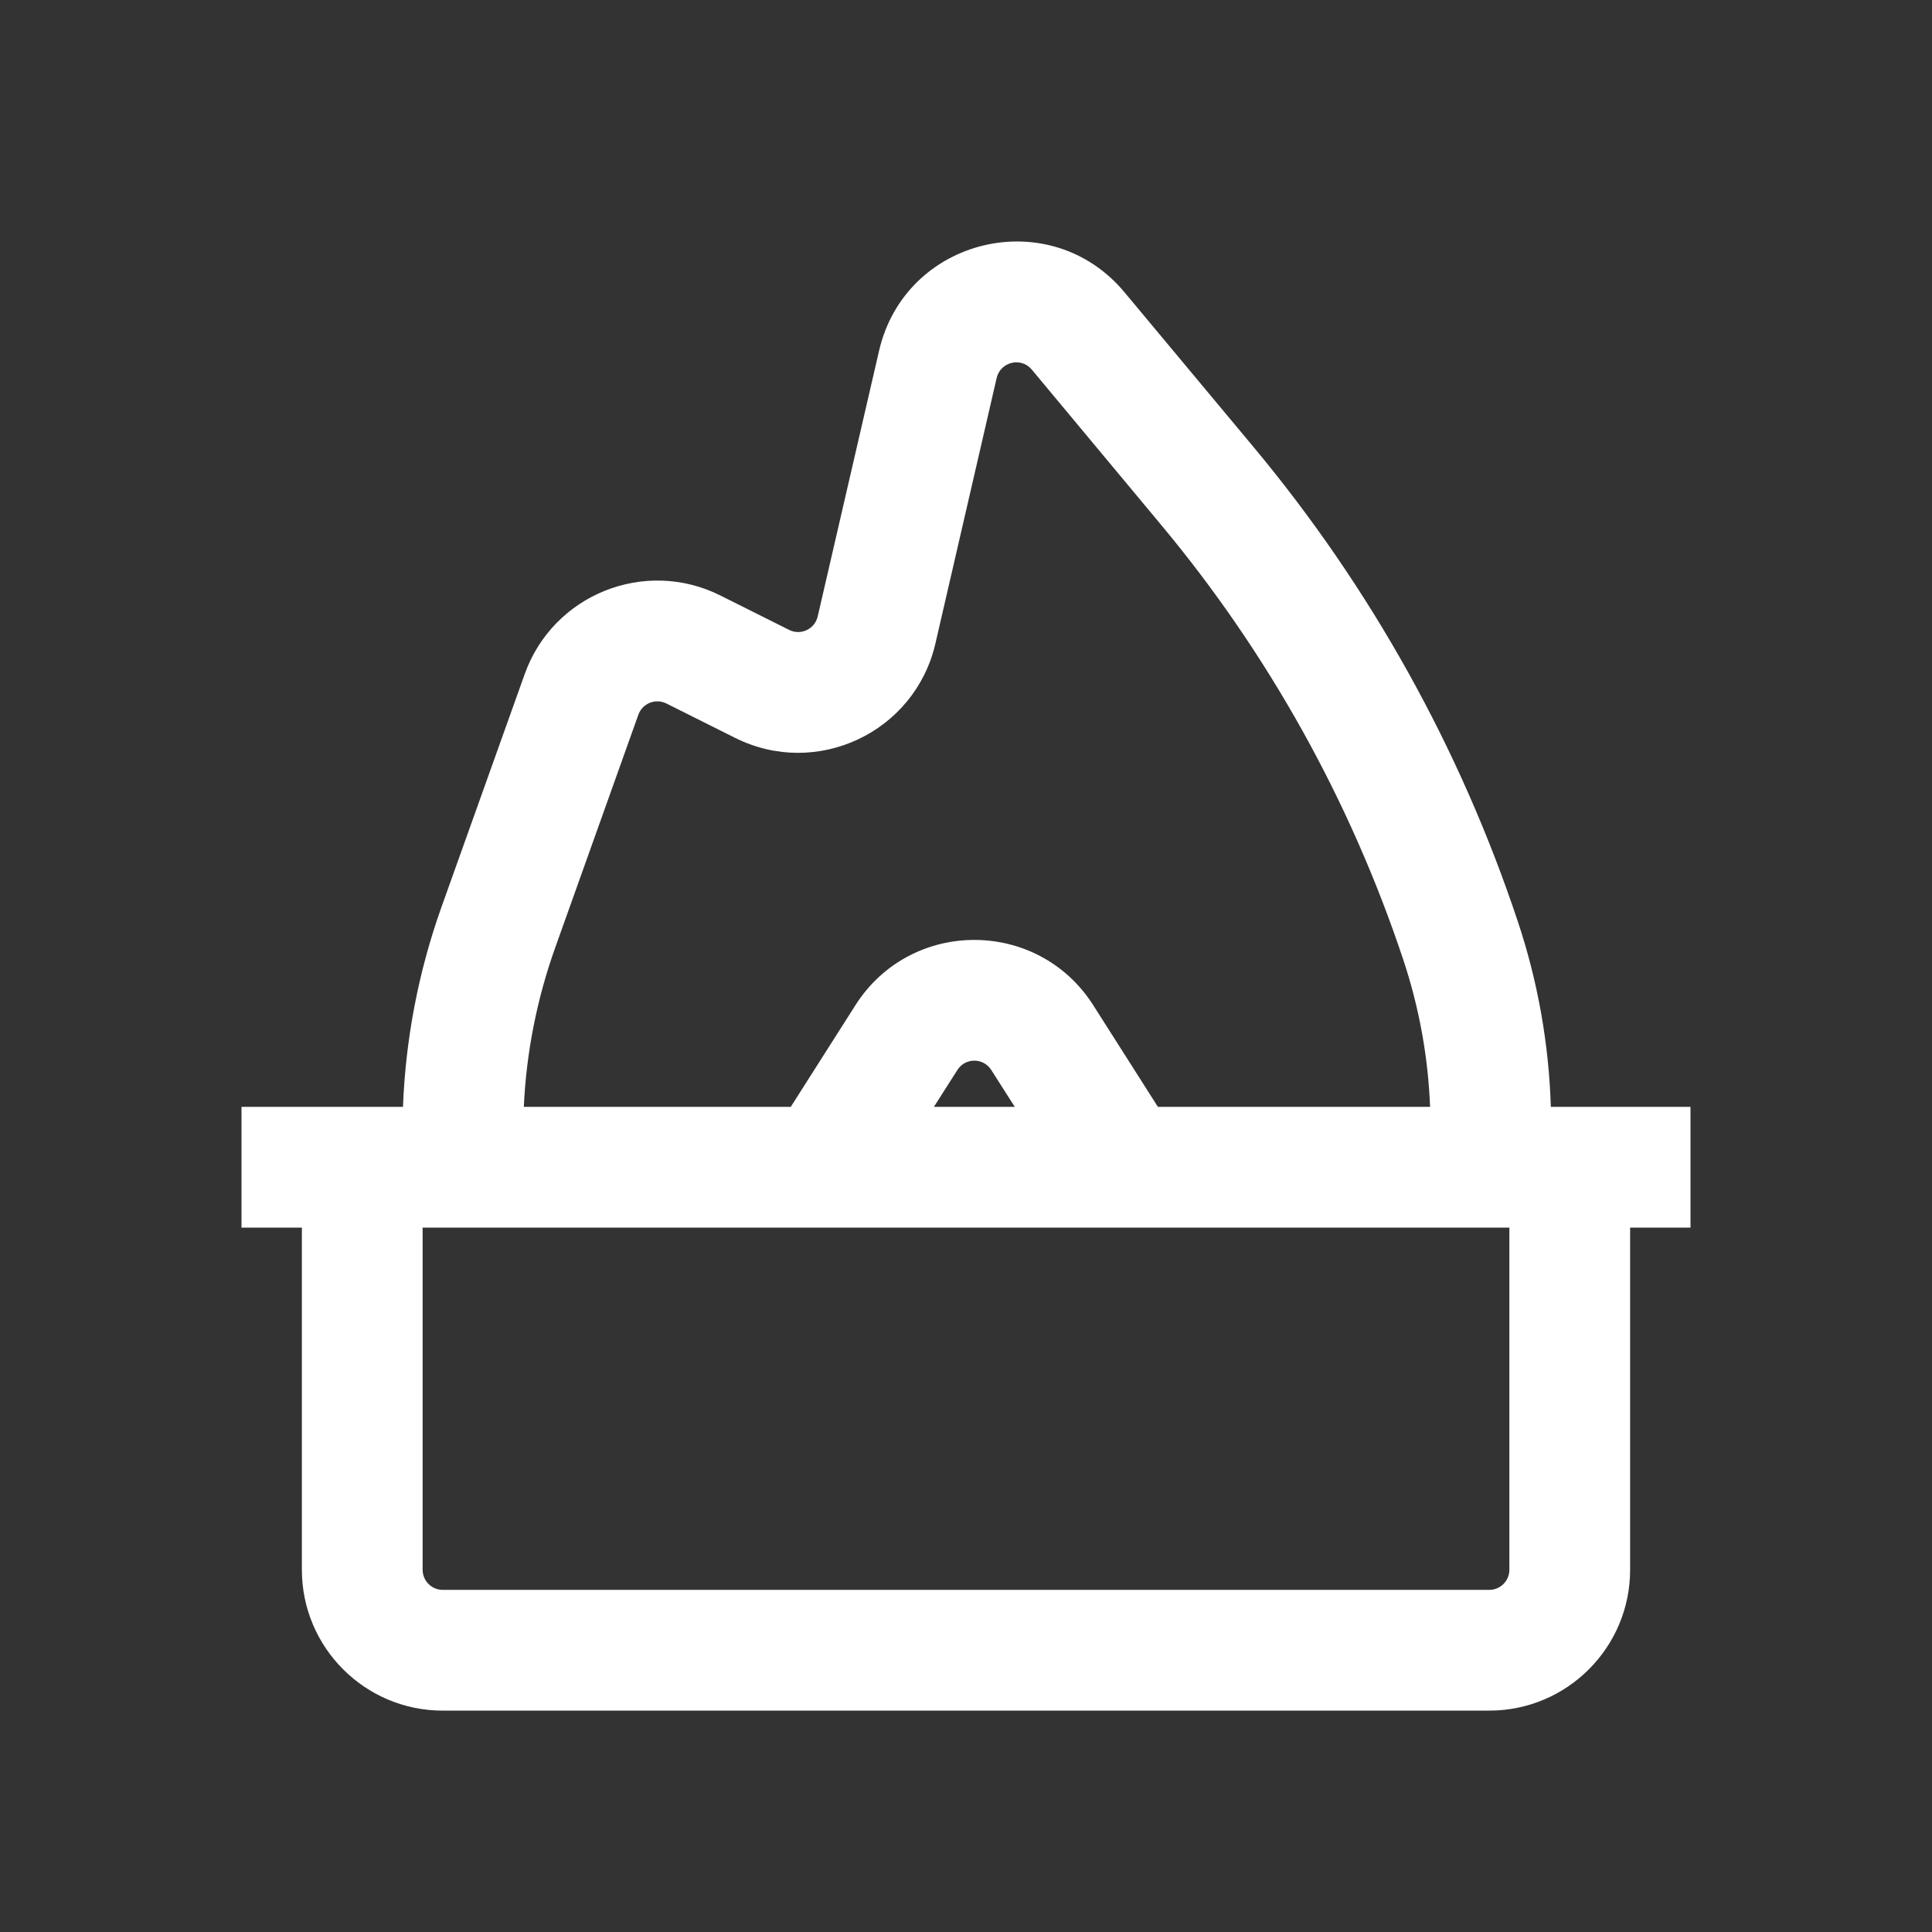 <svg width="24" height="24" viewBox="0 0 24 24" fill="none" xmlns="http://www.w3.org/2000/svg">
<rect x="0" y="0" width="24" height="24" fill="#333333" stroke="none"/>
<path fill-rule="evenodd" clip-rule="evenodd" d="M19.265 13.75H19.5H21V15.25H20.25V19.5C20.25 20.466 19.466 21.25 18.5 21.25H5.5C4.534 21.25 3.75 20.466 3.75 19.5V15.25H3V13.75H4.5H5.006C5.038 12.91 5.197 12.072 5.485 11.265L6.518 8.374C6.871 7.385 8.009 6.928 8.948 7.397L9.803 7.825C9.948 7.897 10.122 7.815 10.158 7.657L10.92 4.358C11.245 2.948 13.043 2.519 13.969 3.631L15.576 5.558C17.026 7.299 18.138 9.295 18.854 11.444C19.105 12.196 19.241 12.972 19.265 13.75ZM6.507 13.75C6.538 13.08 6.668 12.413 6.898 11.769L7.93 8.878C7.981 8.737 8.143 8.672 8.278 8.739L9.132 9.166C10.145 9.673 11.365 9.098 11.62 7.994L12.381 4.695C12.428 4.494 12.685 4.432 12.817 4.591L14.423 6.519C15.754 8.115 16.774 9.947 17.431 11.919C17.63 12.516 17.741 13.132 17.765 13.75H14.384L13.58 12.486C12.892 11.406 11.315 11.406 10.627 12.486L9.823 13.75H6.507ZM11.601 13.75H12.606L12.314 13.292C12.216 13.137 11.991 13.137 11.893 13.292L11.601 13.75ZM5.25 19.5V15.25H18.75V19.5C18.75 19.638 18.638 19.75 18.5 19.75H5.5C5.362 19.75 5.25 19.638 5.25 19.5Z" fill="white"/>
</svg>
